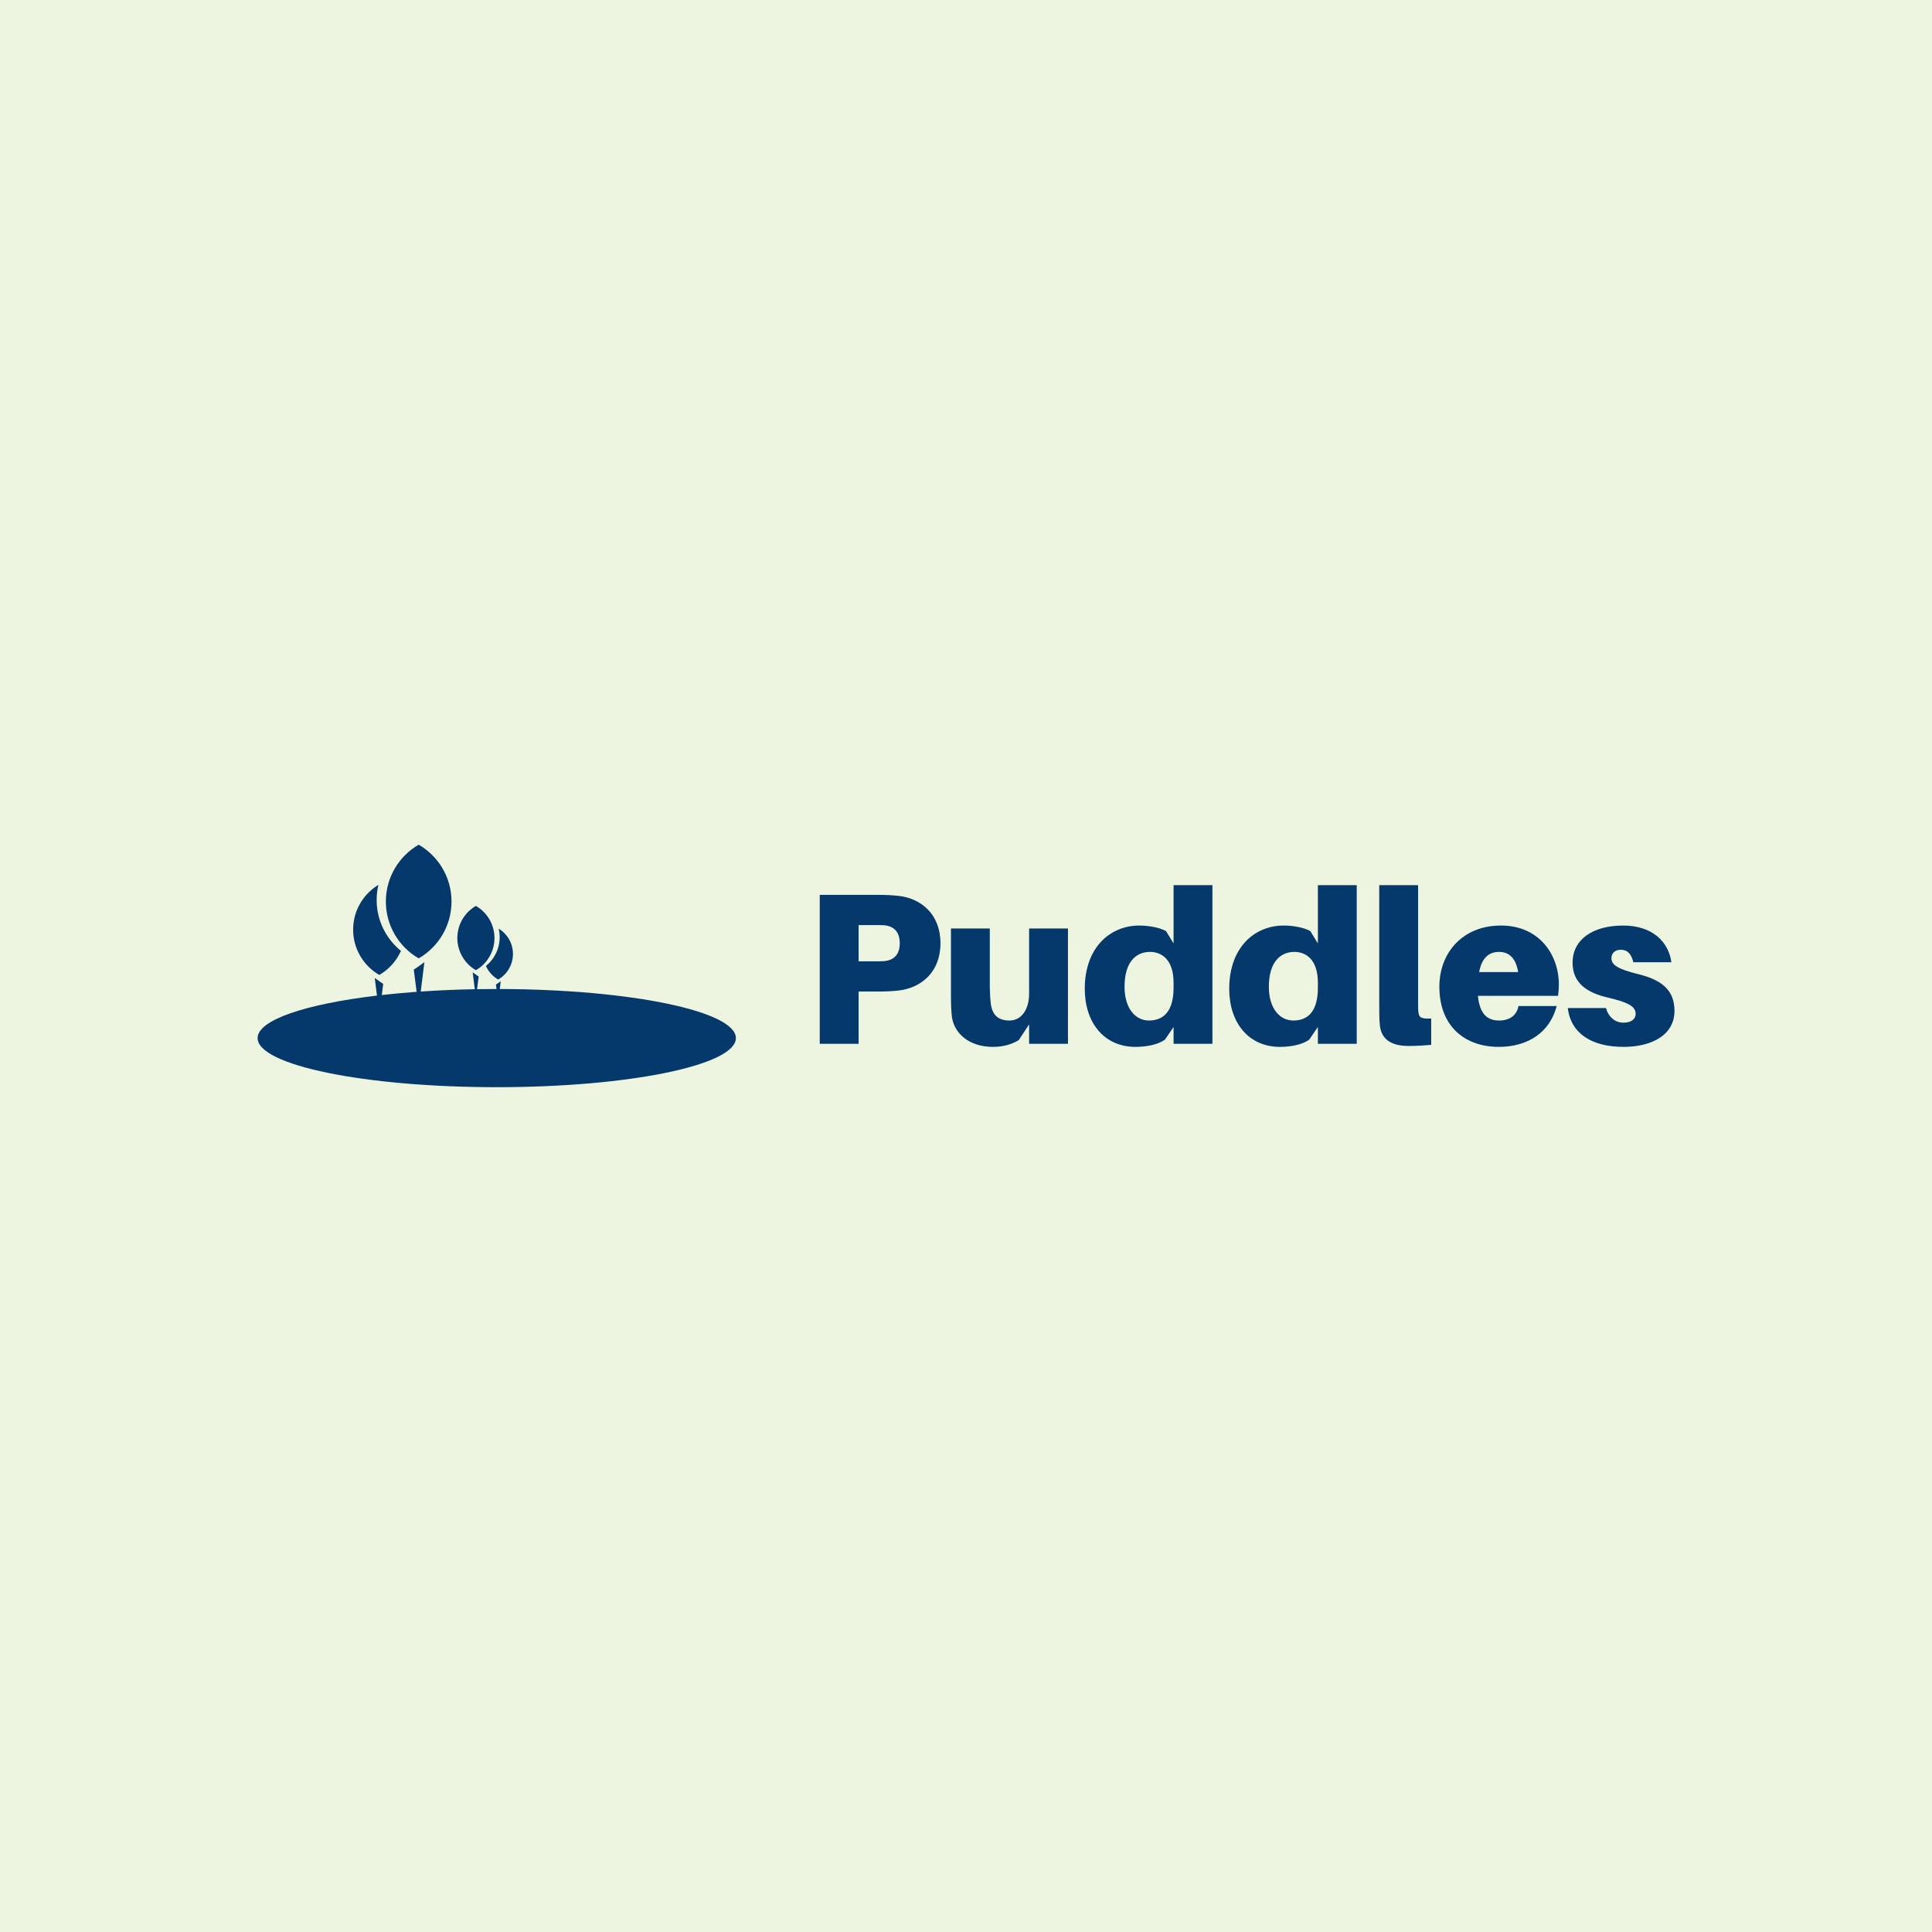 <svg data-v-fde0c5aa="" xmlns="http://www.w3.org/2000/svg" viewBox="0 0 300 300" class="iconLeft"><!----><defs data-v-fde0c5aa=""><!----></defs><rect data-v-fde0c5aa="" fill="#edf5e1" x="0" y="0" width="300px" height="300px" class="logo-background-square"></rect><defs data-v-fde0c5aa=""><!----></defs><g data-v-fde0c5aa="" id="f3f824ad-9bba-41cb-9c61-7d2da66b22ce" fill="#05386b" transform="matrix(2.394,0,0,2.394,124.608,129.569)"><path d="M6.27 3.99C5.75 3.93 5.36 3.92 4.76 3.92L1.12 3.92L1.12 13.58L3.64 13.58L3.64 10.19L4.76 10.19C5.36 10.19 5.75 10.18 6.27 10.12C7.67 9.95 8.95 8.96 8.95 7.06C8.95 5.15 7.67 4.16 6.27 3.99ZM5.29 8.22C5.11 8.23 4.89 8.23 4.62 8.23L3.64 8.23L3.64 5.88L4.62 5.88C4.89 5.88 5.11 5.88 5.29 5.89C5.94 5.95 6.31 6.33 6.31 7.06C6.31 7.78 5.94 8.16 5.29 8.22ZM17.22 6.10L14.70 6.10L14.70 10.33C14.70 11.33 14.22 12.07 13.43 12.07C12.63 12.07 12.29 11.65 12.21 10.93C12.17 10.56 12.15 10.15 12.15 9.91L12.15 6.10L9.63 6.10L9.63 10.47C9.63 11.07 9.65 11.51 9.70 11.89C9.87 12.91 10.81 13.78 12.35 13.78C13.03 13.78 13.57 13.62 14.03 13.34L14.70 12.32L14.70 13.58L17.22 13.58ZM26.59 3.29L24.07 3.29L24.07 7.07L23.58 6.27C23.20 6.05 22.47 5.91 21.85 5.91C19.94 5.91 18.31 7.35 18.31 10.01C18.31 12.22 19.57 13.78 21.60 13.78C22.36 13.78 23.09 13.62 23.51 13.31L24.07 12.49L24.07 13.58L26.59 13.58ZM22.47 12.07C21.59 12.07 20.89 11.28 20.89 9.88C20.89 8.36 21.56 7.62 22.54 7.62C23.30 7.62 24.07 8.12 24.07 9.62L24.07 9.94C24.07 11.51 23.39 12.07 22.47 12.07ZM35.95 3.29L33.43 3.29L33.43 7.07L32.94 6.27C32.56 6.05 31.84 5.91 31.22 5.91C29.30 5.91 27.68 7.35 27.68 10.01C27.68 12.22 28.94 13.78 30.97 13.78C31.72 13.78 32.45 13.62 32.87 13.31L33.43 12.49L33.43 13.58L35.95 13.58ZM31.84 12.07C30.95 12.07 30.25 11.28 30.25 9.88C30.25 8.36 30.93 7.62 31.91 7.62C32.66 7.62 33.43 8.12 33.43 9.62L33.43 9.94C33.43 11.51 32.76 12.07 31.84 12.07ZM39.93 3.29L37.41 3.29L37.41 10.93C37.41 11.49 37.41 11.87 37.44 12.26C37.49 13.26 38.15 13.72 39.31 13.72C39.87 13.72 40.32 13.69 40.78 13.65L40.78 11.94C40.12 11.97 40.00 11.87 39.96 11.58C39.93 11.40 39.93 11.24 39.93 10.89ZM49.06 9.74C49.06 7.81 47.80 5.91 45.30 5.91C42.81 5.91 41.31 7.69 41.31 9.87C41.31 12.50 43.02 13.78 45.16 13.78C47.08 13.78 48.48 12.82 48.92 11.13L46.44 11.13C46.34 11.70 45.91 12.07 45.19 12.07C44.48 12.07 43.93 11.72 43.81 10.47L49.01 10.47C49.04 10.22 49.06 9.97 49.06 9.74ZM45.18 7.62C45.85 7.62 46.28 8.05 46.42 8.93L43.89 8.93C44.06 8.01 44.52 7.62 45.18 7.62ZM53.23 5.91C51.24 5.91 49.95 6.83 49.95 8.32C49.95 9.59 50.81 10.25 52.23 10.58C53.56 10.89 54.04 11.16 54.04 11.63C54.04 12.03 53.69 12.21 53.24 12.21C52.71 12.21 52.26 11.83 52.12 11.26L49.64 11.26C49.84 12.94 51.23 13.78 53.26 13.78C55.06 13.78 56.56 13.03 56.56 11.44C56.56 10.00 55.59 9.41 54.24 9.07C52.81 8.72 52.47 8.44 52.47 8.02C52.47 7.70 52.72 7.48 53.07 7.48C53.52 7.48 53.77 7.77 53.89 8.29L56.36 8.29C56.17 6.93 55.09 5.91 53.23 5.91Z"></path></g><defs data-v-fde0c5aa=""><!----></defs><g data-v-fde0c5aa="" id="07d01f05-2503-4eaa-955c-a4a73c753aaa" stroke="none" fill="#05386b" transform="matrix(0.808,0,0,0.808,36.161,111.876)"><path d="M35.708 45.717c3.77-2.182 6.309-6.255 6.309-10.924s-2.539-8.743-6.309-10.924c-3.77 2.181-6.308 6.255-6.308 10.924s2.539 8.742 6.308 10.924z"></path><path d="M28.14 48.9a10.094 10.094 0 0 0 4.16-4.628c-2.845-2.312-4.667-5.832-4.667-9.784 0-.996.122-1.962.34-2.892-2.91 1.761-4.86 4.95-4.86 8.6 0 3.72 2.023 6.966 5.027 8.704zM46.704 47.986a7.126 7.126 0 0 0 3.566-6.175 7.126 7.126 0 0 0-3.566-6.174 7.126 7.126 0 0 0-3.565 6.174 7.126 7.126 0 0 0 3.565 6.175z"></path><path d="M48.631 47.17a5.706 5.706 0 0 0 2.352 2.615 5.678 5.678 0 0 0 .094-9.78 7.11 7.11 0 0 1-2.445 7.165z"></path><path d="M51.29 51.605l.187-1.49c-.46.34-.919.647-.919.647l.108.842c-1.26 0-2.506.011-3.74.032l.311-2.424s-.576-.386-1.153-.812l.406 3.244c-3.6.067-7.079.219-10.39.447l.706-5.641c-1.02.753-2.04 1.436-2.04 1.436l.547 4.26c-2.324.17-4.562.377-6.697.618l.274-2.136s-.812-.544-1.624-1.144l.423 3.387C13.975 54.504 4.75 57.55 4.75 61.038c0 5.21 20.577 9.435 45.96 9.435s45.958-4.224 45.958-9.435c0-5.17-20.263-9.369-45.377-9.433z"></path></g><!----></svg>